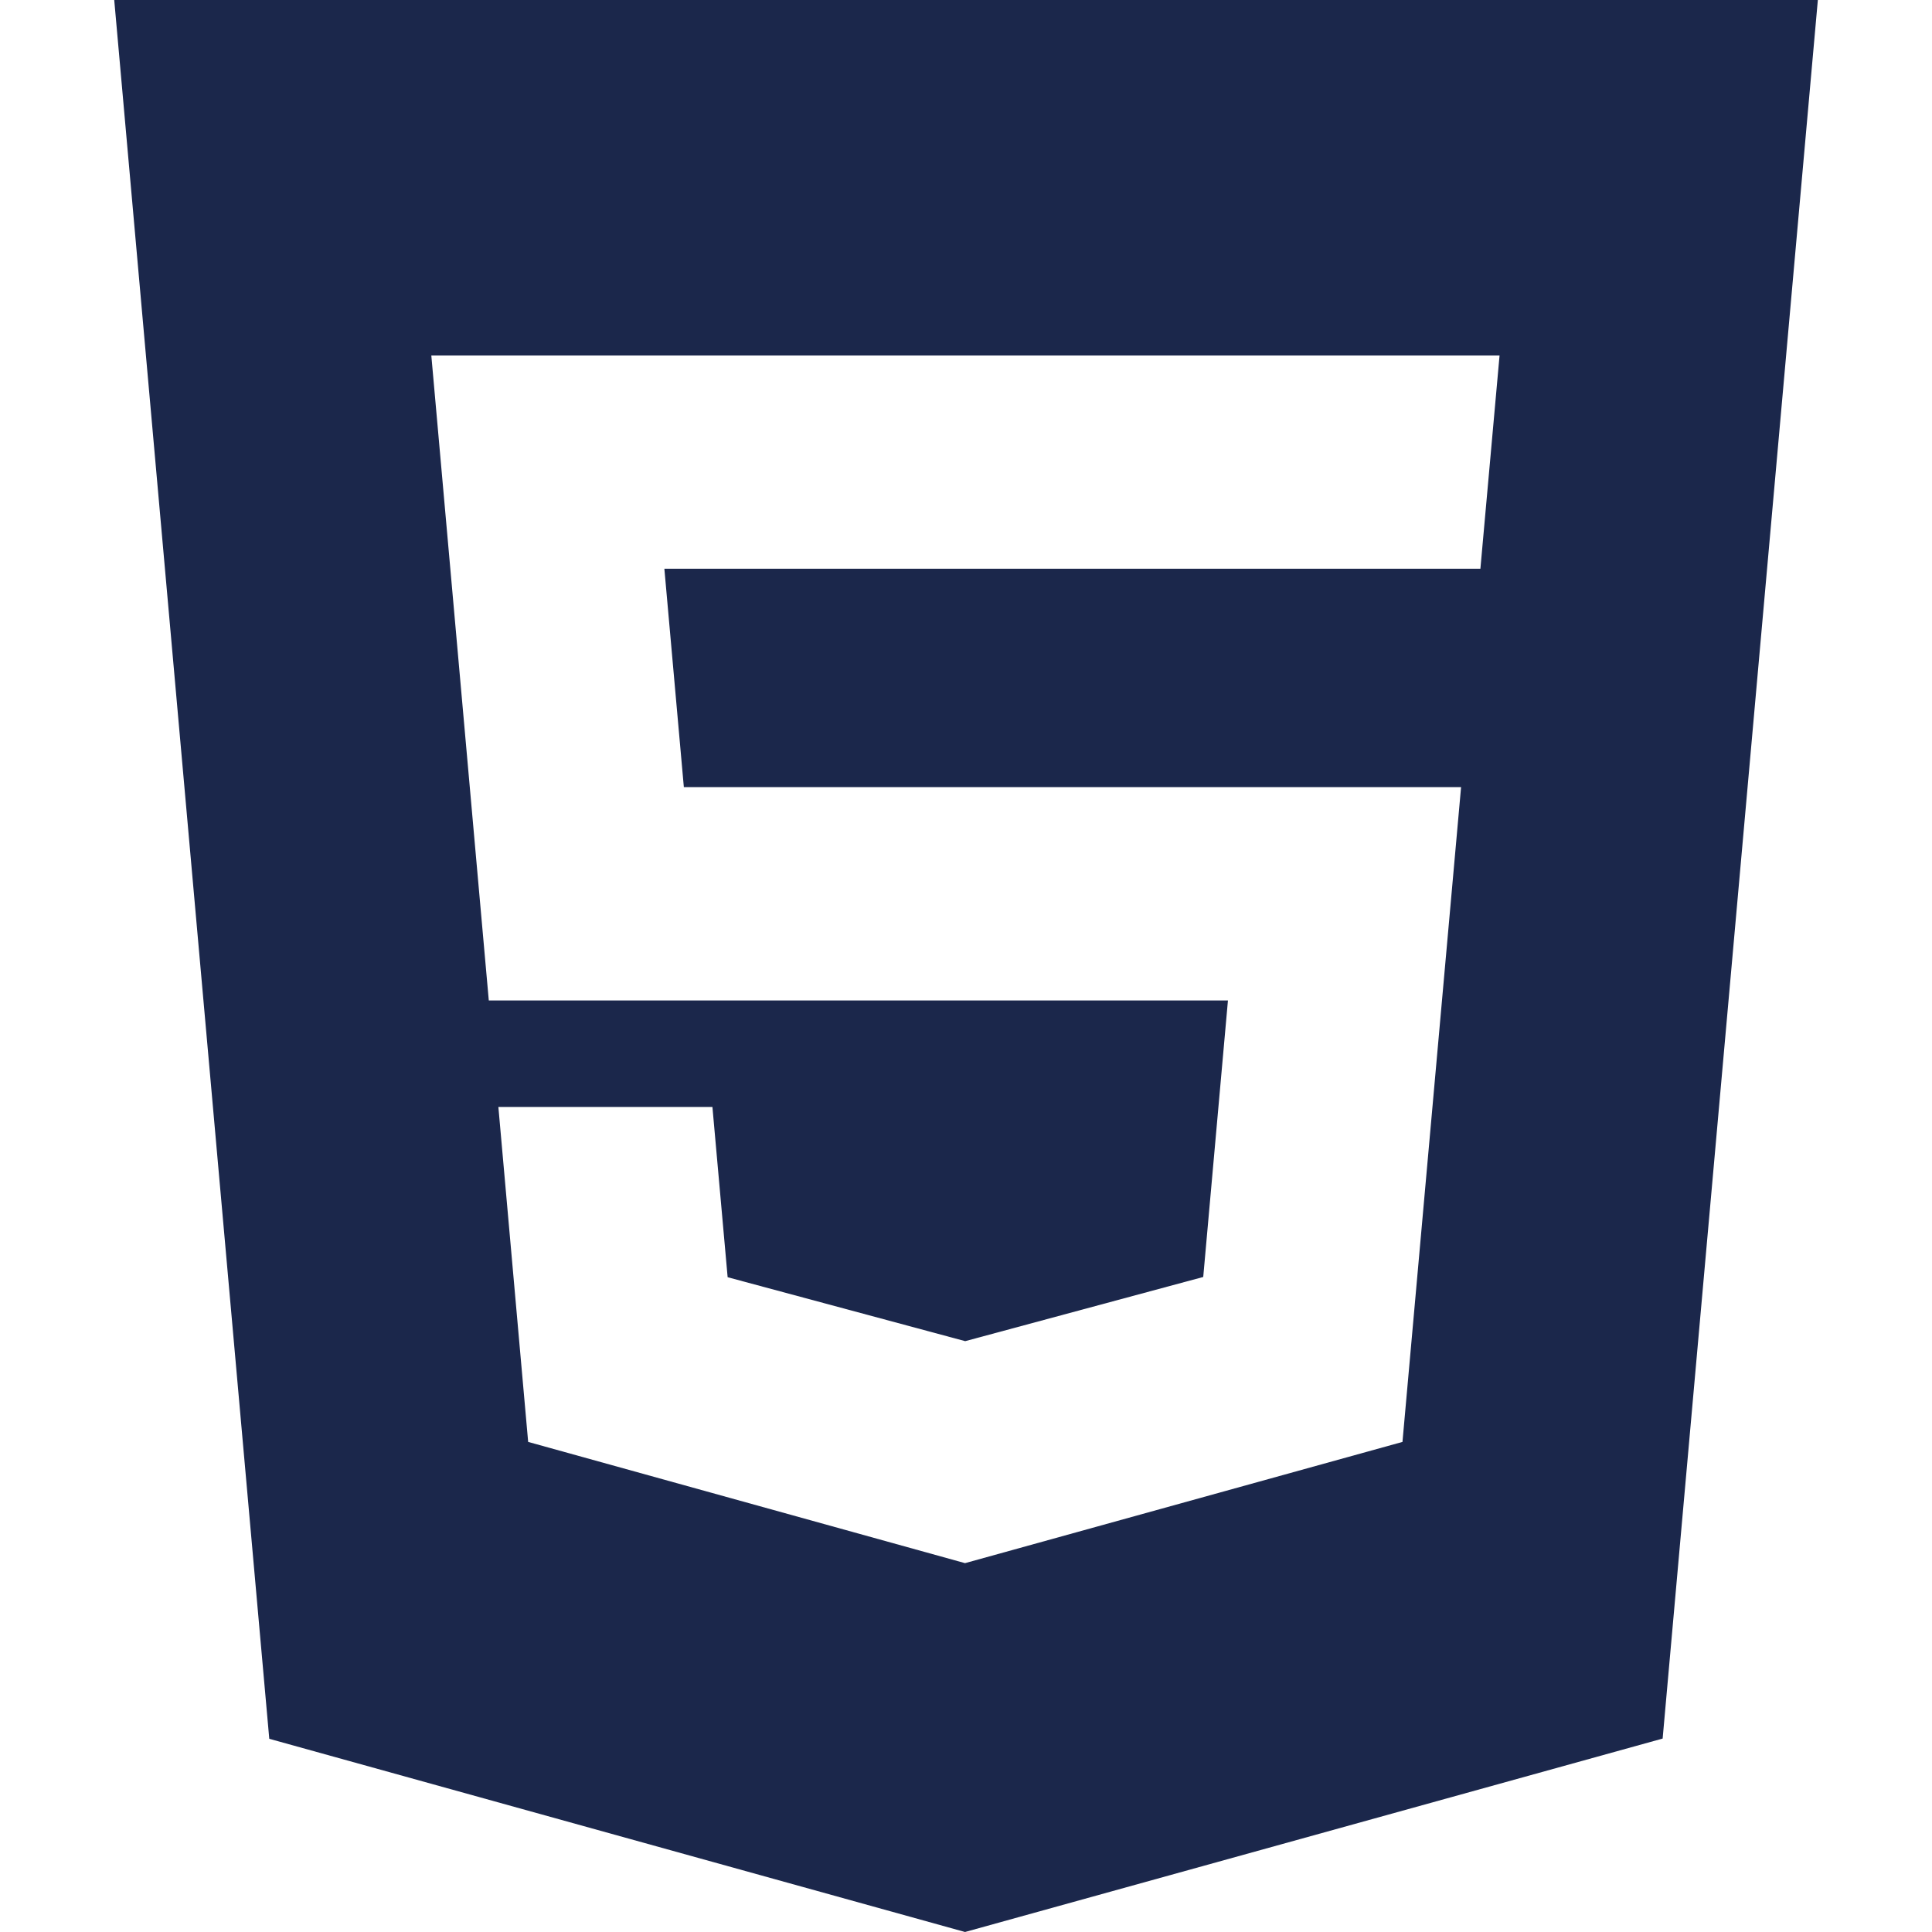 <svg width="24" height="24" viewBox="0 0 24 24" fill="none" xmlns="http://www.w3.org/2000/svg">
<path d="M1.419 0L3.345 21.6L11.988 24L20.654 21.597L22.582 0H1.421H1.419ZM18.39 7.065H8.253L8.495 9.778H18.15L17.422 17.912L11.988 19.418L6.561 17.912L6.191 13.751H8.85L9.039 15.866L11.989 16.66L11.995 16.659L14.947 15.863L15.254 12.428H6.072L5.358 4.416H18.628L18.39 7.065Z" fill="#1B274B"/>
</svg>
